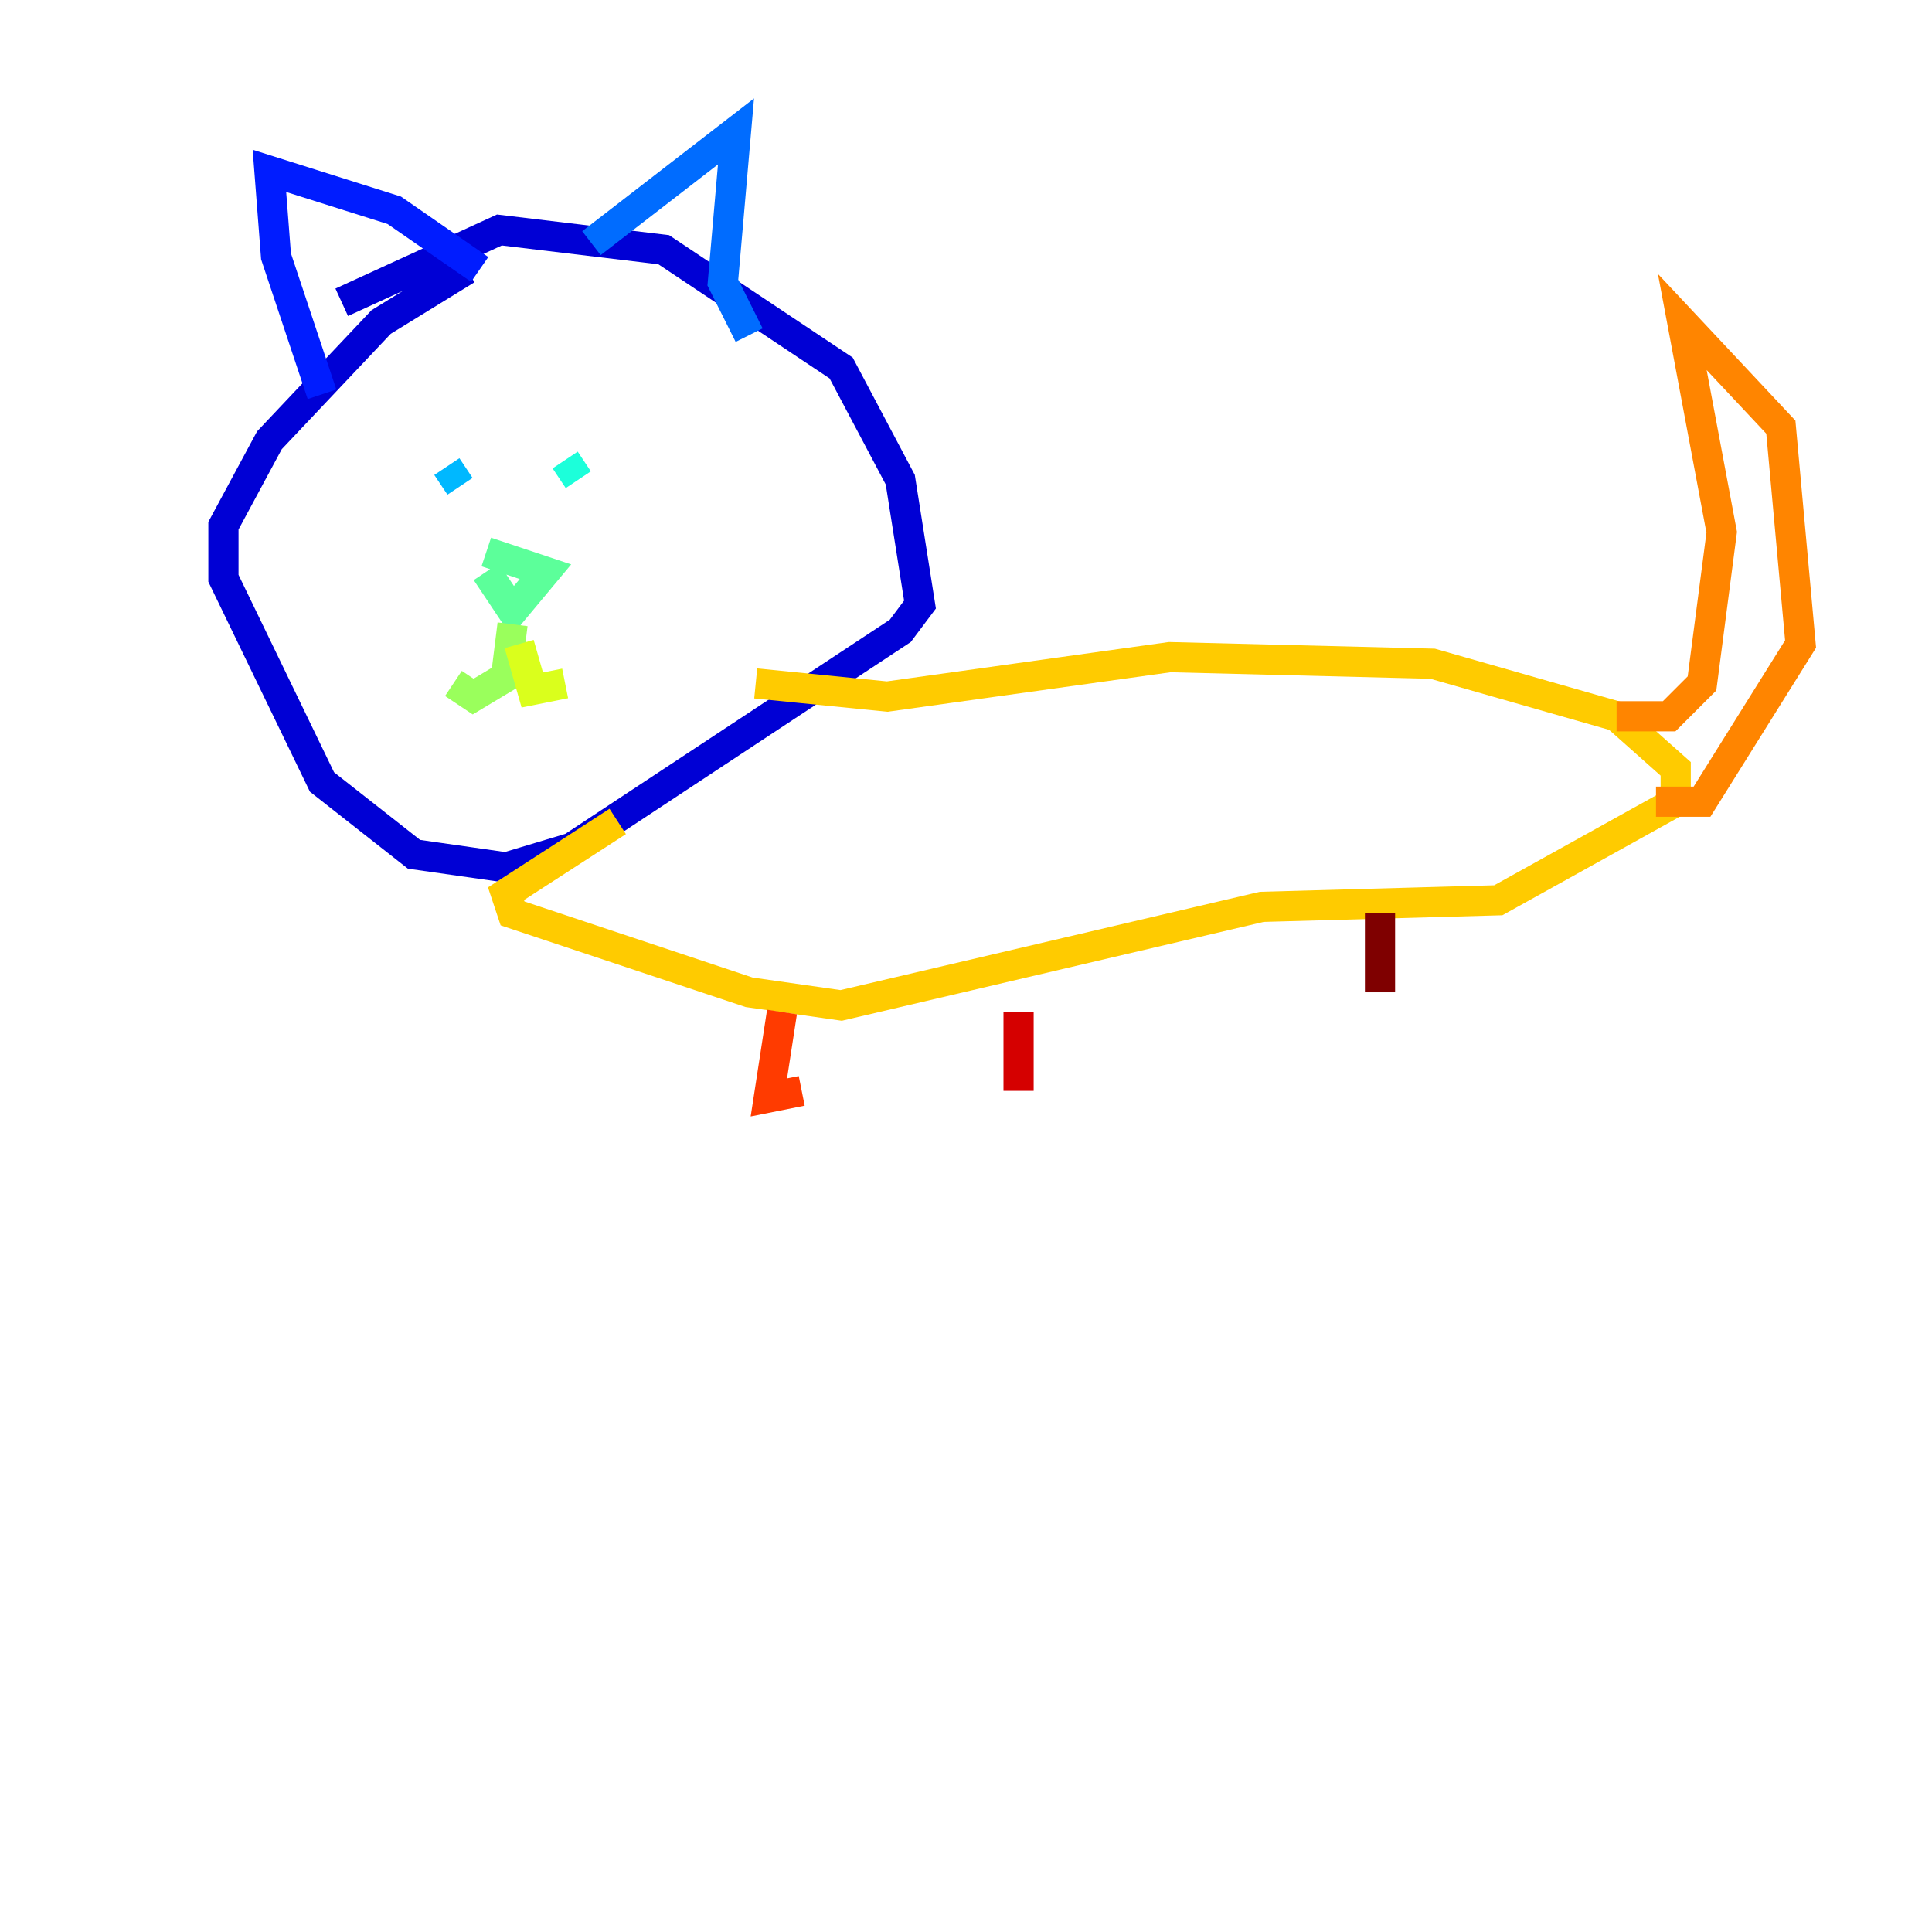 <?xml version="1.0" encoding="utf-8" ?>
<svg baseProfile="tiny" height="128" version="1.2" viewBox="0,0,128,128" width="128" xmlns="http://www.w3.org/2000/svg" xmlns:ev="http://www.w3.org/2001/xml-events" xmlns:xlink="http://www.w3.org/1999/xlink"><defs /><polyline fill="none" points="8.707,29.605 8.707,29.605" stroke="#00007f" stroke-width="2" /><polyline fill="none" points="30.912,17.85 25.252,21.333 17.85,29.17 14.803,34.83 14.803,38.313 21.333,51.809 27.429,56.599 33.524,57.469 37.878,56.163 59.646,41.796 60.952,40.054 59.646,31.782 55.728,24.381 43.973,16.544 33.088,15.238 22.64,20.027" stroke="#0000d5" stroke-width="2" /><polyline fill="none" points="21.333,26.122 18.286,16.98 17.85,11.32 26.122,13.932 31.782,17.85" stroke="#001cff" stroke-width="2" /><polyline fill="none" points="39.184,16.109 48.762,8.707 47.891,18.721 49.633,22.204" stroke="#006cff" stroke-width="2" /><polyline fill="none" points="29.605,30.912 30.476,32.218" stroke="#00b8ff" stroke-width="2" /><polyline fill="none" points="37.442,30.476 38.313,31.782" stroke="#1cffda" stroke-width="2" /><polyline fill="none" points="32.218,36.571 36.136,37.878 33.959,40.49 32.218,37.878" stroke="#5cff9a" stroke-width="2" /><polyline fill="none" points="33.959,41.361 33.524,44.843 31.347,46.15 30.041,45.279" stroke="#9aff5c" stroke-width="2" /><polyline fill="none" points="34.395,42.667 35.265,45.714 37.442,45.279" stroke="#daff1c" stroke-width="2" /><polyline fill="none" points="40.925,54.422 33.524,59.211 33.959,60.517 49.633,65.742 55.728,66.612 83.592,60.082 99.265,59.646 111.02,53.116 111.02,50.939 107.102,47.456 94.912,43.973 77.497,43.537 58.776,46.15 50.068,45.279" stroke="#ffcb00" stroke-width="2" /><polyline fill="none" points="107.102,47.456 110.585,47.456 112.762,45.279 114.068,35.265 111.456,21.333 117.986,28.299 119.293,42.667 112.762,53.116 109.714,53.116" stroke="#ff8500" stroke-width="2" /><polyline fill="none" points="51.809,67.048 50.939,72.707 53.116,72.272" stroke="#ff3b00" stroke-width="2" /><polyline fill="none" points="67.483,67.048 67.483,72.272" stroke="#d50000" stroke-width="2" /><polyline fill="none" points="91.429,60.517 91.429,65.742" stroke="#7f0000" stroke-width="2" /></svg>